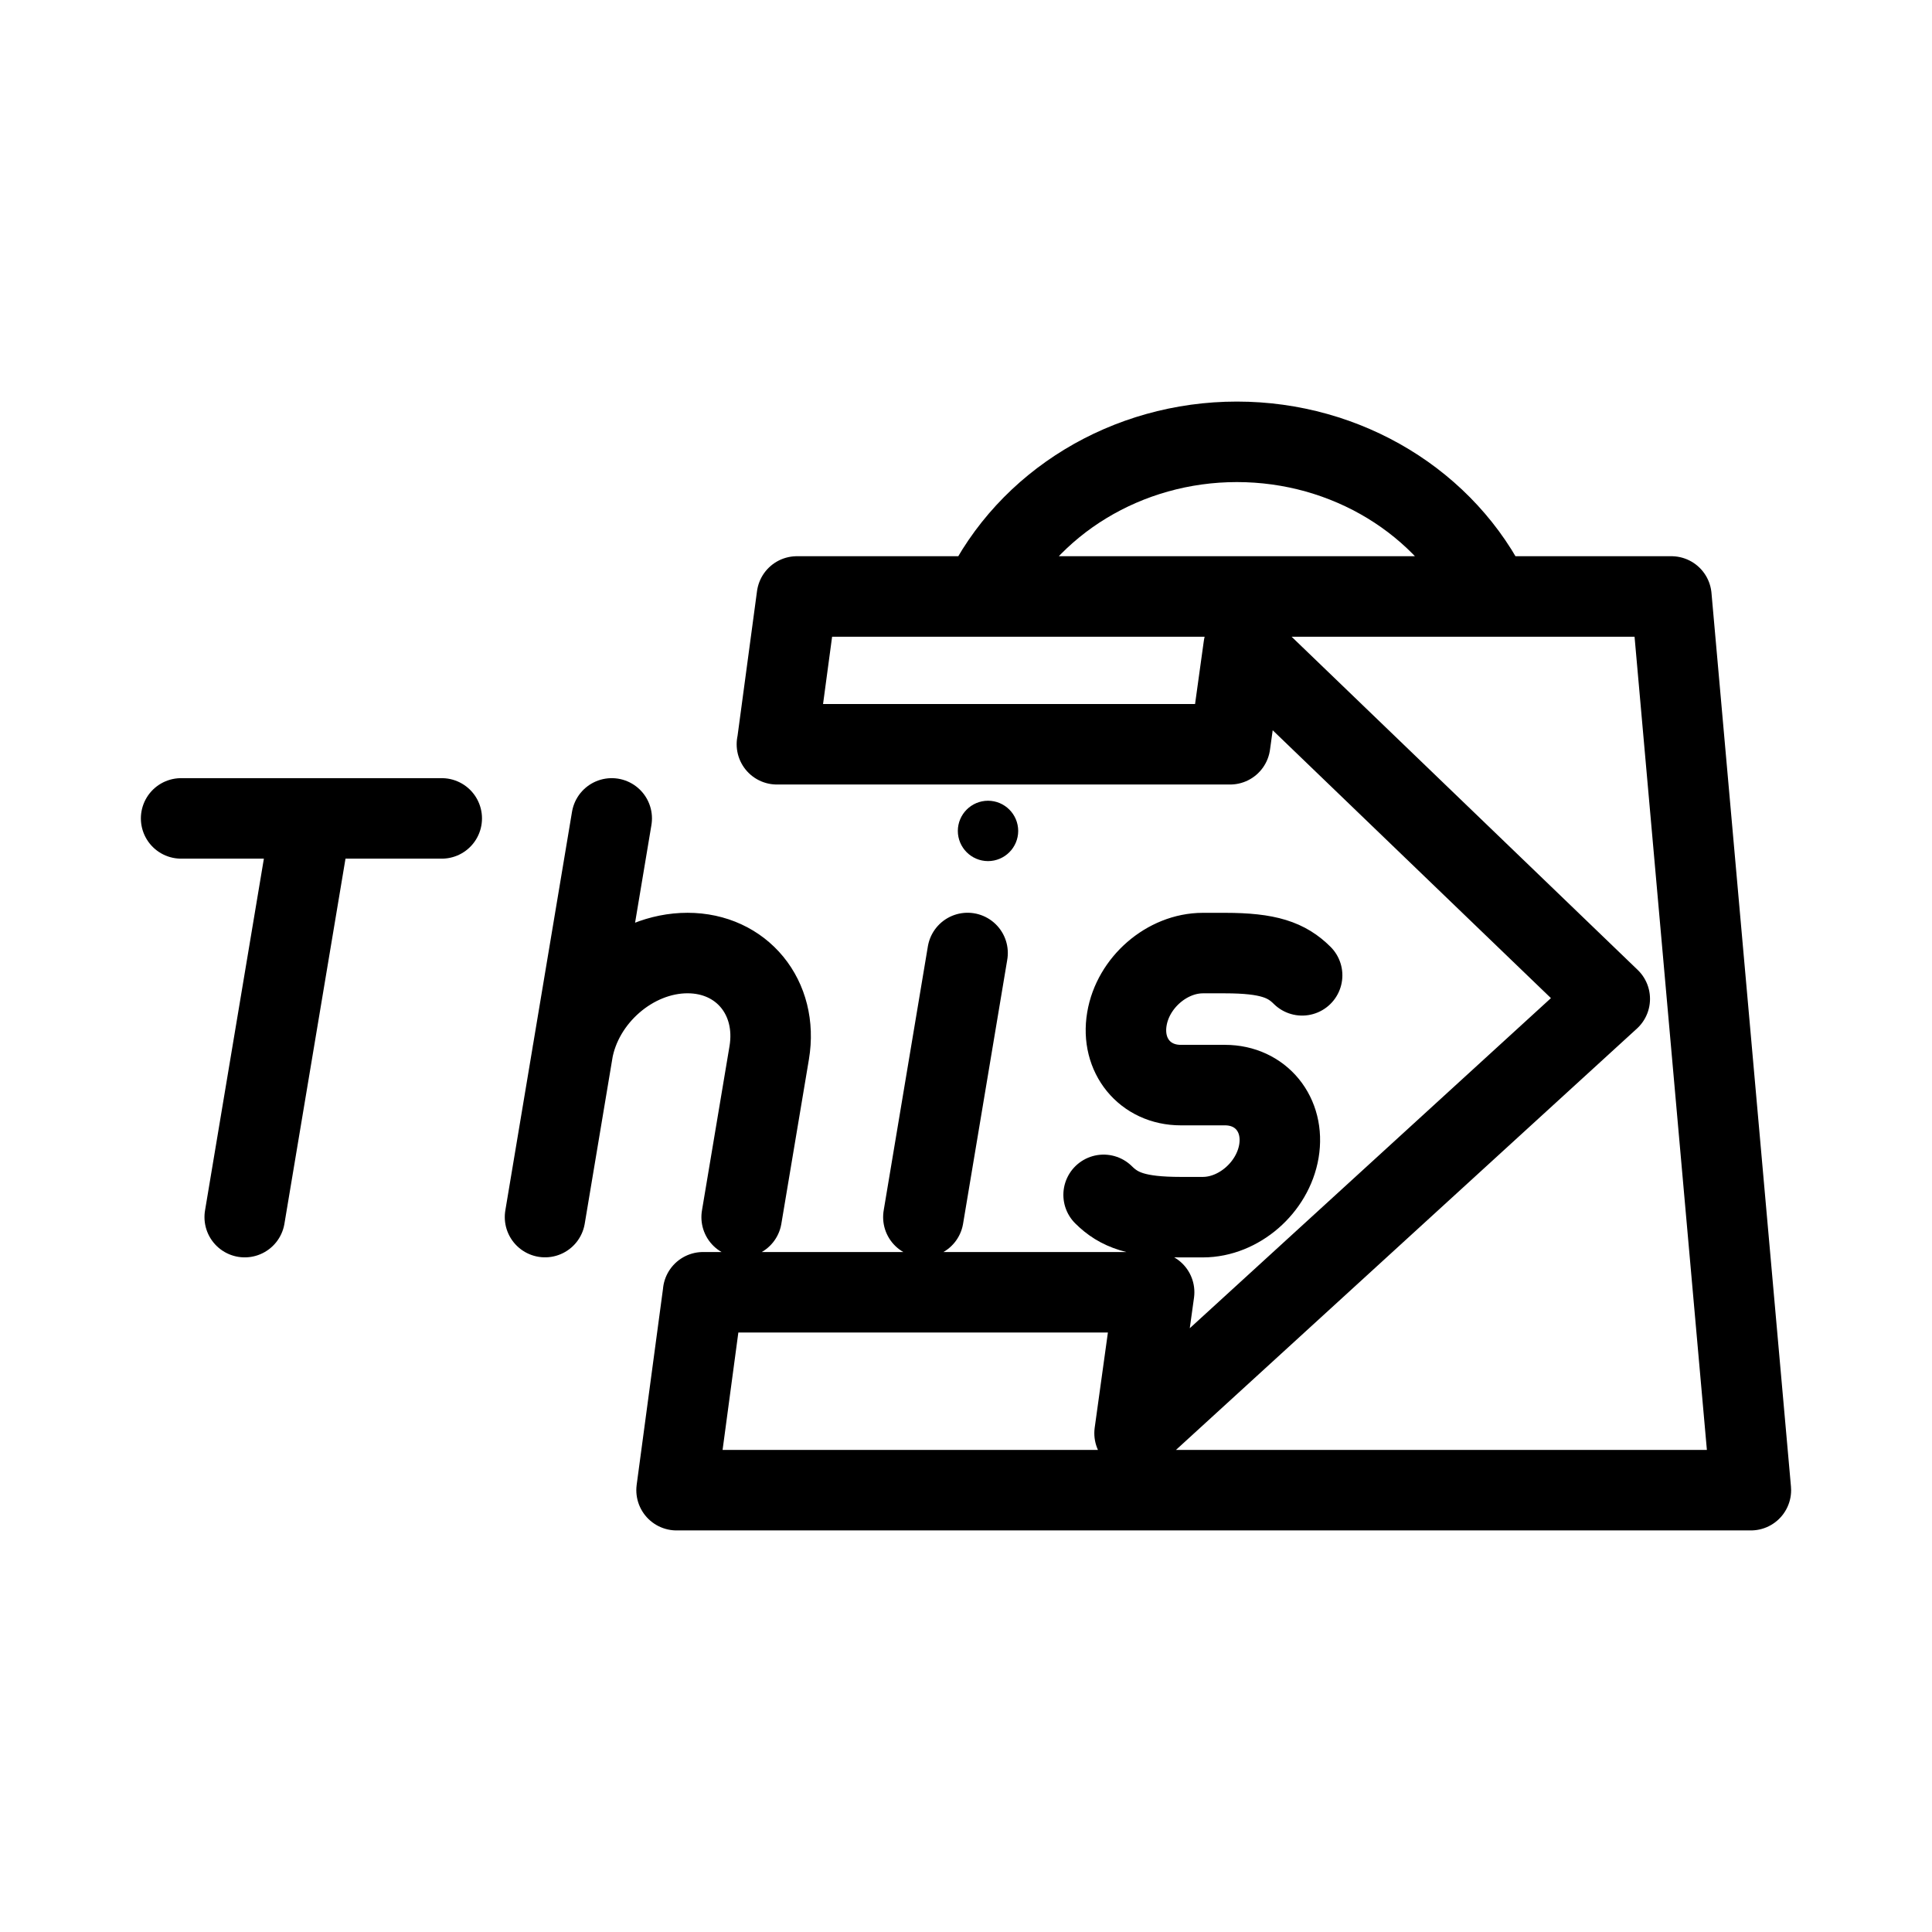 <?xml version="1.0" encoding="UTF-8"?><svg id="a" xmlns="http://www.w3.org/2000/svg" viewBox="0 0 48 48"><defs><style>.b{stroke-width:2px;fill:none;stroke:#000;stroke-linecap:round;stroke-linejoin:round;}.c{stroke-width:2px;fill:#000;stroke-width:0px;}</style></defs><path class="b" d="M27.419,29.686c.383.38.835.554,1.917.554h.548c.892,0,1.738-.735,1.89-1.64h0c.152-.907-.449-1.641-1.34-1.641h-1.097c-.892,0-1.492-.735-1.34-1.64h0c.15-.907.997-1.64,1.889-1.64h.548c1.082,0,1.535.173,1.917.553M24.039,23.677l-1.098,6.562M14.223,26.154c.23-1.367,1.509-2.476,2.858-2.476h0c1.35,0,2.258,1.109,2.03,2.476l-.685,4.086M15.198,20.333l-1.657,9.905M6.08,30.239l1.657-9.905M4.5,20.333h6.475M28.674,32.105l-.486,3.503,11.806-10.791-9.095-8.756h0l-.337,2.43M19.302,18.491h11.26M28.673,32.106h-11.205M24.405,14.819c1.127-2.34,3.6-3.842,6.325-3.842,2.725 0,5.198,1.502,6.325,3.842M19.305,18.491l.494-3.672h21.726l1.975,22.204h-26.691l.66-4.914"/><path class="c" d="M25.297,20.644c-.001.414-.336.749-.75.75-.414-.001-.749-.336-.75-.75.001-.414.336-.749.75-.75.414.001.749.336.75.75"/></svg>